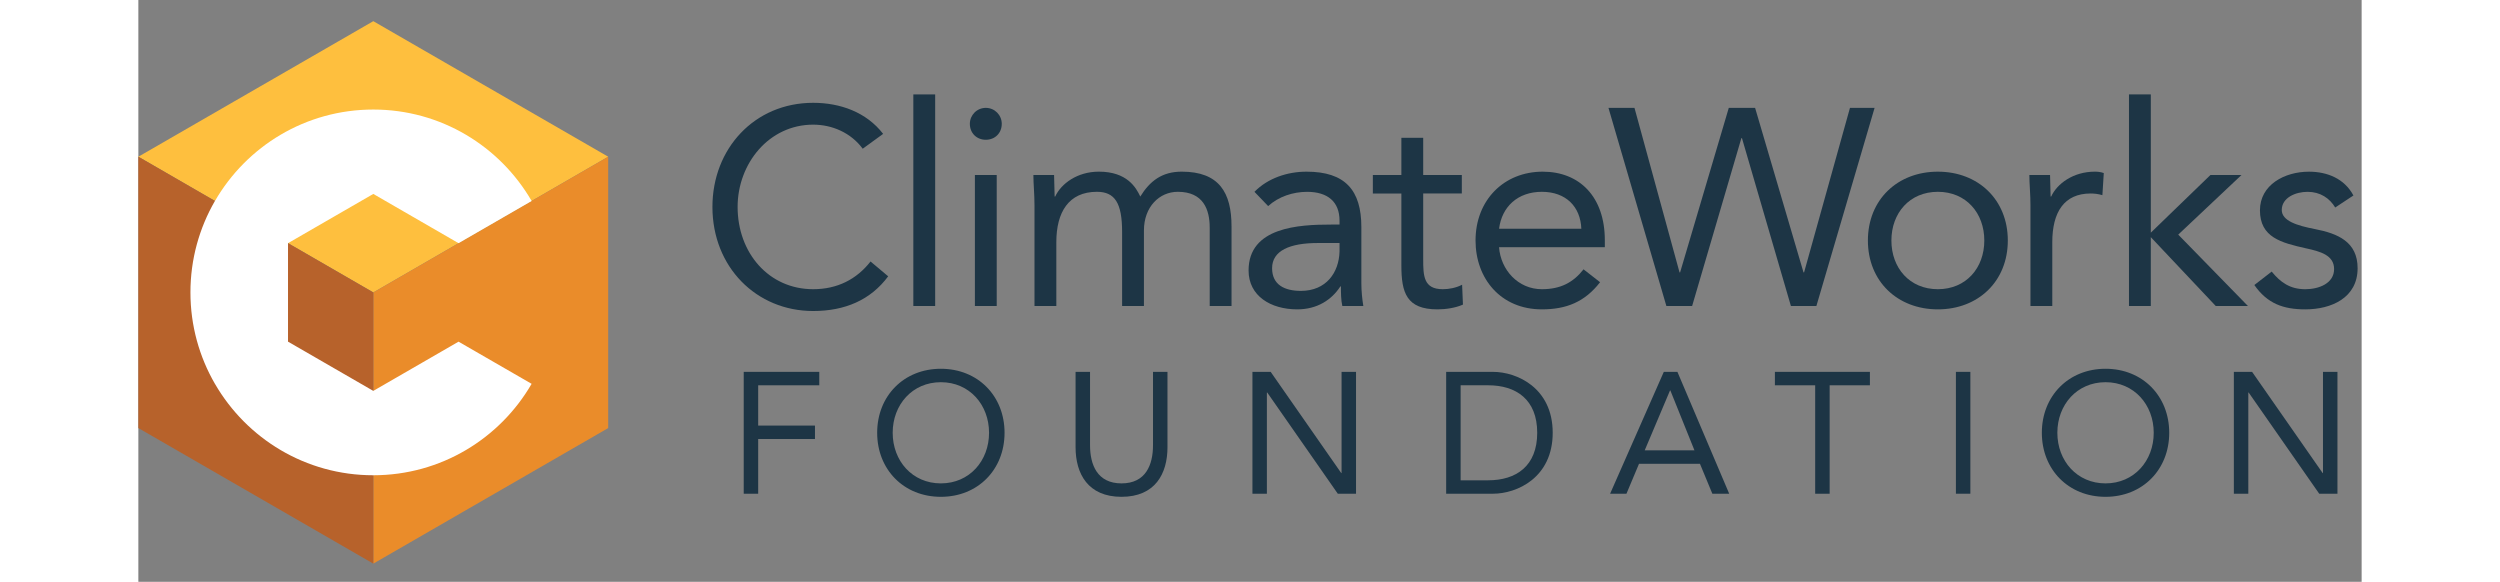 <?xml version="1.0" encoding="UTF-8" standalone="no"?>
<svg
   xmlns:dc="http://purl.org/dc/elements/1.1/"
   xmlns:cc="http://creativecommons.org/ns#"
   xmlns:rdf="http://www.w3.org/1999/02/22-rdf-syntax-ns#"
   xmlns:svg="http://www.w3.org/2000/svg"
   xmlns="http://www.w3.org/2000/svg"
   xmlns:sodipodi="http://sodipodi.sourceforge.net/DTD/sodipodi-0.dtd"
   xmlns:inkscape="http://www.inkscape.org/namespaces/inkscape"
   version="1.1"
   id="CMYK"
   x="0px"
   y="0px"
   width="275"
   height="64"
   viewBox="0 0 154.922 40.542"
   enable-background="new 0 0 154.642 37.8"
   xml:space="preserve"
   inkscape:version="0.91 r13725"
   sodipodi:docname="cw--logo.svg"><rect x="0" y="0" width="154.922" height="40.542" fill="#808080" stroke="none"/><defs
     id="defs65" /><sodipodi:namedview
     pagecolor="#ffffff"
     bordercolor="#666666"
     borderopacity="1"
     objecttolerance="10"
     gridtolerance="10"
     guidetolerance="10"
     inkscape:pageopacity="0"
     inkscape:pageshadow="2"
     inkscape:window-width="1920"
     inkscape:window-height="1016"
     id="namedview63"
     showgrid="false"
     inkscape:zoom="3.7042203"
     inkscape:cx="117.2768"
     inkscape:cy="18.222989"
     inkscape:window-x="0"
     inkscape:window-y="27"
     inkscape:window-maximized="1"
     inkscape:current-layer="CMYK" /><g
     id="g3"
     transform="translate(-3.370114e-8,1.475)"><polygon
       points="0,9.445 0,9.445 16.371,18.902 32.739,9.445 16.371,0 "
       id="polygon5"
       style="fill:#febf3e" /><polygon
       points="16.371,37.8 32.739,28.353 32.739,28.353 32.739,9.445 32.739,9.445 16.371,18.902 "
       id="polygon7"
       style="fill:#ea8c2a" /><polygon
       points="16.371,37.8 16.371,18.902 0,9.445 0,28.353 "
       id="polygon9"
       style="fill:#b7622b" /><g
       id="g11"><path
         d="m 16.371,25.763 -5.943,-3.432 0,-6.861 5.943,-3.432 5.94,3.432 5.092,-2.939 c 0,0 0,0 0,-0.004 C 25.198,8.72 21.085,6.158 16.371,6.158 c -4.717,0 -8.83,2.562 -11.034,6.373 l -0.003,0 0,0 c -1.084,1.877 -1.705,4.049 -1.705,6.371 0,2.318 0.621,4.494 1.705,6.367 l 0,0.002 0.003,0 c 2.204,3.811 6.317,6.371 11.034,6.371 4.713,0 8.827,-2.561 11.032,-6.371 l 0,0 -5.092,-2.938 -5.94,3.43 z"
         id="path13"
         inkscape:connector-curvature="0"
         style="fill:#ffffff" /></g></g><g
     id="g15"
     style="fill:#1d3545;fill-opacity:1"
     transform="translate(-3.370114e-8,1.475)"><path
       d="M 50.474,8.888 C 49.655,7.777 48.348,7.211 47.022,7.211 c -3.081,0 -5.265,2.711 -5.265,5.733 0,3.198 2.164,5.733 5.265,5.733 1.678,0 3.022,-0.683 3.998,-1.931 l 1.229,1.033 c -1.229,1.658 -3.022,2.418 -5.227,2.418 -3.958,0 -7.02,-3.062 -7.02,-7.254 0,-4.056 2.925,-7.254 7.02,-7.254 1.872,0 3.705,0.644 4.875,2.165 l -1.423,1.034 z"
       id="path17"
       style="fill:#1d3545;fill-opacity:1"
       inkscape:connector-curvature="0" /><path
       d="m 54.002,5.104 1.521,0 0,14.743 -1.521,0 0,-14.743 z"
       id="path19"
       style="fill:#1d3545;fill-opacity:1"
       inkscape:connector-curvature="0" /><path
       d="m 59.052,6.041 c 0.624,0 1.111,0.507 1.111,1.112 0,0.644 -0.468,1.111 -1.111,1.111 -0.643,0 -1.112,-0.468 -1.112,-1.112 0,-0.604 0.488,-1.111 1.112,-1.111 z m -0.761,4.68 1.521,0 0,9.126 -1.521,0 0,-9.126 z"
       id="path21"
       style="fill:#1d3545;fill-opacity:1"
       inkscape:connector-curvature="0" /><path
       d="m 62.445,12.885 c 0,-0.838 -0.078,-1.56 -0.078,-2.165 l 1.442,0 c 0,0.488 0.039,0.995 0.039,1.501 l 0.039,0 c 0.41,-0.897 1.541,-1.735 3.043,-1.735 1.969,0 2.593,1.111 2.886,1.735 0.663,-1.072 1.501,-1.735 2.886,-1.735 2.613,0 3.472,1.462 3.472,3.822 l 0,5.538 -1.521,0 0,-5.46 c 0,-1.268 -0.448,-2.496 -2.223,-2.496 -1.287,0 -2.36,1.053 -2.36,2.691 l 0,5.265 -1.521,0 0,-5.168 c 0,-2.008 -0.507,-2.788 -1.755,-2.788 -1.97,0 -2.828,1.423 -2.828,3.51 l 0,4.446 -1.521,0 0,-6.961 z"
       id="path23"
       style="fill:#1d3545;fill-opacity:1"
       inkscape:connector-curvature="0" /><path
       d="m 77.772,11.891 c 0.936,-0.956 2.301,-1.404 3.627,-1.404 2.691,0 3.822,1.287 3.822,3.861 l 0,3.92 c 0,0.526 0.059,1.111 0.137,1.579 l -1.463,0 c -0.098,-0.409 -0.098,-0.975 -0.098,-1.365 l -0.039,0 c -0.604,0.937 -1.618,1.6 -3.003,1.6 -1.853,0 -3.393,-0.937 -3.393,-2.711 0,-3.022 3.51,-3.198 5.752,-3.198 l 0.586,0 0,-0.273 c 0,-1.326 -0.838,-2.008 -2.262,-2.008 -0.975,0 -1.989,0.331 -2.711,0.994 l -0.955,-0.995 z m 4.408,3.568 c -1.931,0 -3.179,0.526 -3.179,1.755 0,1.15 0.858,1.58 2.009,1.58 1.755,0 2.651,-1.268 2.69,-2.75 l 0,-0.585 -1.52,0 z"
       id="path25"
       style="fill:#1d3545;fill-opacity:1"
       inkscape:connector-curvature="0" /><path
       d="m 92.222,12.008 -2.692,0 0,4.563 c 0,1.17 0.02,2.106 1.365,2.106 0.448,0 0.936,-0.098 1.346,-0.312 L 92.3,19.75 c -0.527,0.234 -1.209,0.332 -1.775,0.332 -2.164,0 -2.516,-1.17 -2.516,-3.062 l 0,-5.012 -1.988,0 0,-1.287 1.988,0 0,-2.594 1.521,0 0,2.593 2.691,0 0,1.288 z"
       id="path27"
       style="fill:#1d3545;fill-opacity:1"
       inkscape:connector-curvature="0" /><path
       d="m 101.855,18.19 c -1.073,1.384 -2.36,1.892 -4.057,1.892 -2.866,0 -4.621,-2.146 -4.621,-4.798 0,-2.827 1.988,-4.797 4.68,-4.797 2.574,0 4.329,1.755 4.329,4.777 l 0,0.488 -7.371,0 c 0.117,1.579 1.326,2.925 2.983,2.925 1.307,0 2.185,-0.468 2.905,-1.385 l 1.152,0.898 z m -1.306,-3.725 c -0.059,-1.541 -1.073,-2.574 -2.75,-2.574 -1.677,0 -2.788,1.033 -2.983,2.574 l 5.733,0 z"
       id="path29"
       style="fill:#1d3545;fill-opacity:1"
       inkscape:connector-curvature="0" /><path
       d="m 102.439,6.041 1.813,0 3.14,11.467 0.039,0 3.393,-11.467 1.833,0 3.374,11.467 0.039,0 3.198,-11.467 1.716,0 -4.056,13.807 -1.775,0 -3.412,-11.7 -0.039,0 -3.433,11.7 -1.794,0 -4.036,-13.807 z"
       id="path31"
       style="fill:#1d3545;fill-opacity:1"
       inkscape:connector-curvature="0" /><path
       d="m 125.392,10.487 c 2.808,0 4.875,1.95 4.875,4.797 0,2.848 -2.067,4.798 -4.875,4.798 -2.809,0 -4.875,-1.95 -4.875,-4.798 0,-2.847 2.066,-4.797 4.875,-4.797 z m 0,8.19 c 1.97,0 3.237,-1.482 3.237,-3.394 0,-1.911 -1.268,-3.393 -3.237,-3.393 -1.969,0 -3.237,1.482 -3.237,3.393 -0.001,1.912 1.267,3.394 3.237,3.394 z"
       id="path33"
       style="fill:#1d3545;fill-opacity:1"
       inkscape:connector-curvature="0" /><path
       d="m 131.846,12.885 c 0,-0.838 -0.078,-1.56 -0.078,-2.165 l 1.442,0 c 0,0.488 0.039,0.995 0.039,1.501 l 0.039,0 c 0.41,-0.897 1.541,-1.735 3.043,-1.735 0.194,0 0.409,0.02 0.623,0.098 l -0.097,1.541 c -0.254,-0.078 -0.546,-0.117 -0.819,-0.117 -1.853,0 -2.672,1.307 -2.672,3.393 l 0,4.446 -1.521,0 0,-6.962 z"
       id="path35"
       style="fill:#1d3545;fill-opacity:1"
       inkscape:connector-curvature="0" /><path
       d="m 138.71,5.104 1.521,0 0,9.633 4.154,-4.017 2.164,0 -4.407,4.154 4.855,4.973 -2.242,0 -4.524,-4.797 0,4.797 -1.521,0 0,-14.743 z"
       id="path37"
       style="fill:#1d3545;fill-opacity:1"
       inkscape:connector-curvature="0" /><path
       d="m 148.654,17.449 c 0.604,0.741 1.268,1.229 2.341,1.229 0.955,0 2.008,-0.409 2.008,-1.404 0,-0.975 -0.975,-1.229 -1.949,-1.443 -1.736,-0.39 -3.218,-0.76 -3.218,-2.652 0,-1.774 1.716,-2.691 3.412,-2.691 1.287,0 2.477,0.487 3.101,1.658 l -1.268,0.838 c -0.39,-0.644 -1.033,-1.092 -1.931,-1.092 -0.838,0 -1.794,0.409 -1.794,1.267 0,0.761 1.092,1.092 2.302,1.326 1.618,0.312 2.983,0.897 2.983,2.73 0,2.067 -1.833,2.867 -3.646,2.867 -1.541,0 -2.652,-0.41 -3.55,-1.697 l 1.209,-0.936 z"
       id="path39"
       style="fill:#1d3545;fill-opacity:1"
       inkscape:connector-curvature="0" /></g><g
     id="g41"
     style="fill:#1d3545;fill-opacity:1"
     transform="translate(-3.370114e-8,1.475)"><path
       d="m 42.183,24.437 5.265,0 0,0.936 -4.258,0 0,2.807 3.958,0 0,0.936 -3.958,0 0,3.813 -1.007,0 0,-8.492 z"
       id="path43"
       style="fill:#1d3545;fill-opacity:1"
       inkscape:connector-curvature="0" /><path
       d="m 51.482,28.682 c 0,-2.566 1.859,-4.461 4.438,-4.461 2.579,0 4.438,1.895 4.438,4.461 0,2.567 -1.858,4.462 -4.438,4.462 -2.578,0 -4.438,-1.894 -4.438,-4.462 z m 7.796,0 c 0,-1.954 -1.367,-3.525 -3.358,-3.525 -1.99,0 -3.357,1.571 -3.357,3.525 0,1.955 1.367,3.526 3.357,3.526 1.991,0 3.358,-1.571 3.358,-3.526 z"
       id="path45"
       style="fill:#1d3545;fill-opacity:1"
       inkscape:connector-curvature="0" /><path
       d="m 71.711,29.69 c 0,1.847 -0.863,3.454 -3.202,3.454 -2.339,0 -3.202,-1.607 -3.202,-3.454 l 0,-5.253 1.008,0 0,5.109 c 0,1.367 0.503,2.662 2.194,2.662 1.691,0 2.194,-1.295 2.194,-2.662 l 0,-5.109 1.008,0 0,5.253 z"
       id="path47"
       style="fill:#1d3545;fill-opacity:1"
       inkscape:connector-curvature="0" /><path
       d="m 77.631,24.437 1.271,0 4.917,7.052 0.023,0 0,-7.052 1.008,0 0,8.491 -1.271,0 -4.917,-7.052 -0.024,0 0,7.052 -1.007,0 0,-8.491 z"
       id="path49"
       style="fill:#1d3545;fill-opacity:1"
       inkscape:connector-curvature="0" /><path
       d="m 91.13,24.437 3.263,0 c 1.667,0 4.161,1.115 4.161,4.245 0,3.131 -2.494,4.246 -4.161,4.246 l -3.263,0 0,-8.491 z m 1.008,7.556 1.919,0 c 1.942,0 3.418,-0.983 3.418,-3.311 0,-2.326 -1.476,-3.31 -3.418,-3.31 l -1.919,0 0,6.621 z"
       id="path51"
       style="fill:#1d3545;fill-opacity:1"
       inkscape:connector-curvature="0" /><path
       d="m 106.296,24.437 0.948,0 3.609,8.491 -1.175,0 -0.864,-2.087 -4.245,0 -0.876,2.087 -1.139,0 3.742,-8.491 z m 0.456,1.295 -0.023,0 -1.764,4.174 3.467,0 -1.68,-4.174 z"
       id="path53"
       style="fill:#1d3545;fill-opacity:1"
       inkscape:connector-curvature="0" /><path
       d="m 120.658,25.373 -2.806,0 0,7.556 -1.008,0 0,-7.556 -2.807,0 0,-0.936 6.62,0 0,0.936 z"
       id="path55"
       style="fill:#1d3545;fill-opacity:1"
       inkscape:connector-curvature="0" /><path
       d="m 126.65,24.437 1.007,0 0,8.491 -1.007,0 0,-8.491 z"
       id="path57"
       style="fill:#1d3545;fill-opacity:1"
       inkscape:connector-curvature="0" /><path
       d="m 132.638,28.682 c 0,-2.566 1.859,-4.461 4.438,-4.461 2.579,0 4.438,1.895 4.438,4.461 0,2.567 -1.858,4.462 -4.438,4.462 -2.579,0 -4.438,-1.894 -4.438,-4.462 z m 7.796,0 c 0,-1.954 -1.367,-3.525 -3.358,-3.525 -1.99,0 -3.357,1.571 -3.357,3.525 0,1.955 1.367,3.526 3.357,3.526 1.99,0 3.358,-1.571 3.358,-3.526 z"
       id="path59"
       style="fill:#1d3545;fill-opacity:1"
       inkscape:connector-curvature="0" /><path
       d="m 146.018,24.437 1.271,0 4.917,7.052 0.023,0 0,-7.052 1.008,0 0,8.491 -1.271,0 -4.917,-7.052 -0.024,0 0,7.052 -1.007,0 0,-8.491 z"
       id="path61"
       style="fill:#1d3545;fill-opacity:1"
       inkscape:connector-curvature="0" /></g></svg>